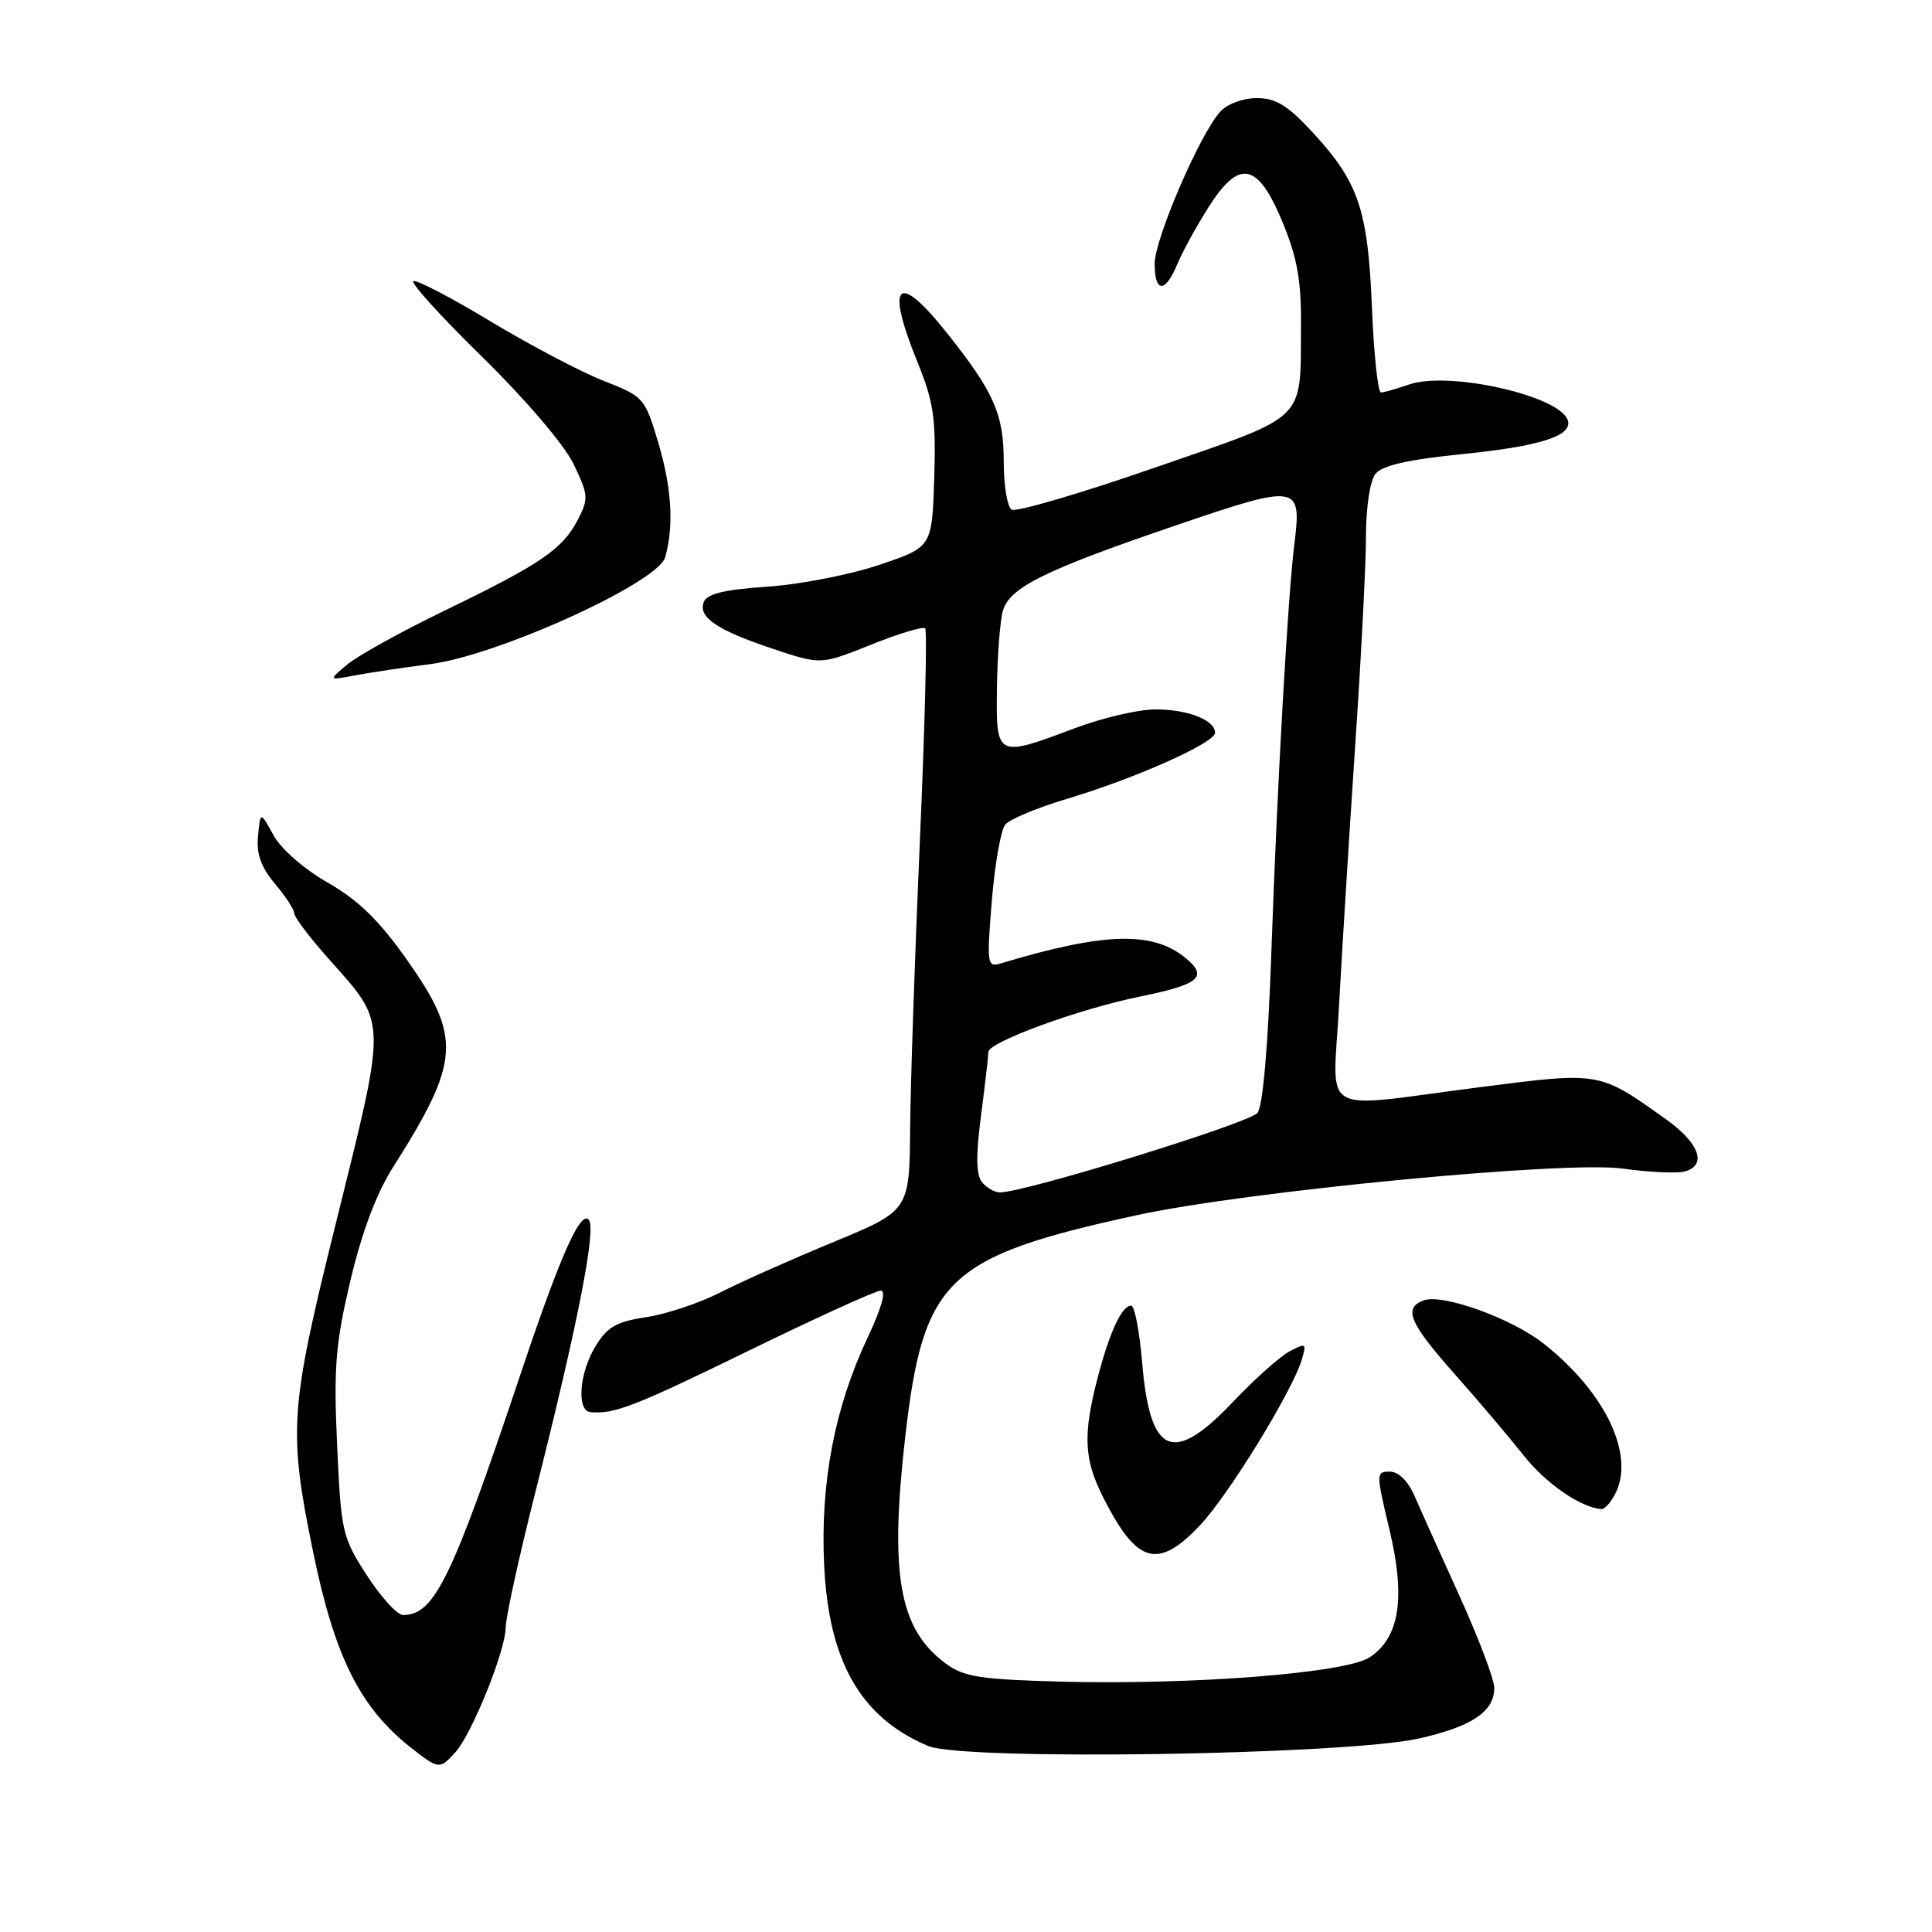 <?xml version="1.0" encoding="UTF-8" standalone="no"?>
<!DOCTYPE svg PUBLIC "-//W3C//DTD SVG 1.1//EN" "http://www.w3.org/Graphics/SVG/1.1/DTD/svg11.dtd" >
<svg xmlns="http://www.w3.org/2000/svg" xmlns:xlink="http://www.w3.org/1999/xlink" version="1.1" viewBox="0 0 256 256">
 <g >
 <path fill="currentColor"
d=" M 60.35 232.17 C 62.53 229.76 67.00 218.68 67.00 215.68 C 67.00 214.38 68.75 206.38 70.89 197.91 C 76.60 175.31 79.07 162.67 78.00 161.60 C 76.86 160.46 74.19 166.52 69.00 182.00 C 59.84 209.32 57.56 214.00 53.40 214.00 C 52.64 214.00 50.49 211.64 48.62 208.75 C 45.35 203.70 45.19 203.03 44.67 191.49 C 44.20 181.19 44.45 178.09 46.42 169.72 C 47.94 163.31 49.86 158.17 52.04 154.73 C 60.99 140.61 61.20 137.52 53.97 127.25 C 50.25 121.97 47.52 119.30 43.46 116.97 C 40.28 115.16 37.24 112.50 36.24 110.67 C 34.50 107.50 34.50 107.50 34.19 110.78 C 33.96 113.15 34.58 114.90 36.43 117.10 C 37.85 118.78 39.00 120.55 39.00 121.04 C 39.00 121.53 41.05 124.25 43.57 127.07 C 51.37 135.86 51.34 134.53 44.40 162.50 C 38.40 186.70 38.20 189.58 41.46 205.50 C 44.32 219.48 47.68 226.23 54.41 231.54 C 58.13 234.47 58.25 234.49 60.35 232.17 Z  M 187.96 230.37 C 195.01 228.80 198.00 226.80 198.00 223.66 C 198.00 222.54 195.94 217.10 193.43 211.56 C 190.92 206.03 188.22 200.04 187.45 198.25 C 186.57 196.24 185.32 195.00 184.15 195.00 C 182.32 195.00 182.32 195.18 184.12 202.72 C 186.27 211.78 185.45 217.00 181.46 219.62 C 178.31 221.68 158.19 223.27 140.82 222.83 C 129.89 222.54 127.76 222.22 125.32 220.43 C 119.13 215.88 117.85 208.67 119.96 190.28 C 122.36 169.45 125.43 166.51 150.62 161.02 C 165.26 157.84 207.32 153.80 214.97 154.84 C 218.49 155.33 222.18 155.50 223.18 155.24 C 226.25 154.44 225.21 151.49 220.75 148.31 C 211.85 141.96 212.11 142.00 196.00 144.07 C 174.28 146.85 176.64 148.23 177.43 133.25 C 177.81 126.24 178.76 110.87 179.55 99.09 C 180.35 87.32 181.00 74.69 181.00 71.03 C 181.00 67.23 181.53 63.70 182.25 62.80 C 183.13 61.68 186.51 60.91 193.67 60.18 C 204.11 59.13 208.41 57.76 207.74 55.68 C 206.68 52.43 191.95 49.12 186.70 50.95 C 185.05 51.53 183.38 52.00 182.98 52.00 C 182.58 52.00 182.04 46.94 181.79 40.75 C 181.25 27.77 180.03 24.15 173.95 17.56 C 170.63 13.96 169.07 13.00 166.53 13.00 C 164.70 13.00 162.61 13.78 161.68 14.80 C 158.98 17.78 153.00 31.66 153.00 34.93 C 153.00 38.83 154.40 38.87 155.99 35.01 C 156.68 33.37 158.54 29.96 160.14 27.45 C 164.22 21.00 166.68 21.51 169.97 29.50 C 171.88 34.13 172.43 37.21 172.39 43.02 C 172.29 56.06 173.51 54.86 153.07 61.95 C 143.18 65.38 134.63 67.89 134.05 67.53 C 133.47 67.17 133.00 64.32 133.00 61.19 C 133.00 54.88 131.73 52.00 125.50 44.15 C 118.92 35.87 117.28 37.42 121.54 47.90 C 123.73 53.29 124.03 55.39 123.79 63.32 C 123.50 72.50 123.50 72.50 116.50 74.85 C 112.65 76.15 105.98 77.45 101.67 77.74 C 95.96 78.12 93.68 78.68 93.25 79.78 C 92.48 81.80 95.02 83.51 102.53 86.01 C 108.77 88.09 108.77 88.09 115.43 85.42 C 119.09 83.95 122.31 82.98 122.59 83.26 C 122.87 83.54 122.56 96.08 121.90 111.13 C 121.24 126.18 120.65 143.43 120.60 149.46 C 120.50 160.41 120.50 160.41 110.50 164.55 C 105.00 166.82 98.24 169.83 95.47 171.24 C 92.70 172.66 88.27 174.14 85.63 174.53 C 81.69 175.12 80.47 175.82 78.91 178.38 C 76.75 181.92 76.37 186.94 78.25 187.12 C 81.39 187.40 84.04 186.38 99.26 178.95 C 108.19 174.59 116.04 171.02 116.71 171.01 C 117.46 171.00 116.81 173.33 114.98 177.21 C 110.61 186.45 108.69 196.45 109.20 207.32 C 109.80 220.19 114.06 227.60 122.98 231.35 C 127.66 233.32 178.12 232.55 187.96 230.37 Z  M 158.97 202.15 C 162.72 198.21 171.24 184.36 172.49 180.16 C 173.15 177.97 173.04 177.91 170.85 179.08 C 169.57 179.77 166.25 182.73 163.47 185.66 C 155.44 194.16 152.39 192.89 151.35 180.65 C 151.00 176.44 150.34 173.00 149.89 173.00 C 148.65 173.00 147.01 176.53 145.43 182.62 C 143.49 190.07 143.63 193.34 146.12 198.29 C 150.61 207.22 153.36 208.05 158.97 202.15 Z  M 213.96 198.07 C 216.72 192.92 212.84 184.63 204.60 178.08 C 200.33 174.69 191.10 171.36 188.61 172.32 C 185.92 173.35 186.75 175.29 192.75 182.07 C 195.91 185.63 200.04 190.51 201.93 192.90 C 204.85 196.59 209.54 199.81 212.21 199.96 C 212.61 199.98 213.40 199.13 213.96 198.07 Z  M 57.00 88.00 C 65.97 86.86 87.20 77.20 88.14 73.84 C 89.32 69.65 89.01 64.61 87.19 58.54 C 85.45 52.72 85.28 52.53 79.95 50.45 C 76.95 49.27 70.26 45.75 65.08 42.63 C 59.90 39.50 55.27 37.08 54.79 37.24 C 54.31 37.40 58.40 41.92 63.88 47.28 C 69.62 52.91 74.74 58.90 75.98 61.45 C 77.97 65.56 78.01 66.08 76.57 68.86 C 74.56 72.76 71.61 74.77 58.97 80.88 C 53.21 83.67 47.38 86.90 46.00 88.06 C 43.50 90.16 43.50 90.16 47.00 89.50 C 48.92 89.13 53.42 88.46 57.00 88.00 Z  M 130.13 156.66 C 129.34 155.70 129.29 153.18 129.98 147.91 C 130.51 143.83 130.95 140.00 130.97 139.38 C 131.01 138.07 143.03 133.68 151.00 132.06 C 158.88 130.46 160.10 129.46 157.18 127.01 C 152.81 123.34 146.39 123.51 132.60 127.66 C 130.80 128.20 130.74 127.77 131.42 119.38 C 131.82 114.51 132.62 109.96 133.20 109.26 C 133.79 108.55 137.47 107.02 141.38 105.85 C 150.45 103.14 161.00 98.43 161.00 97.10 C 161.00 95.41 157.40 94.00 153.09 94.00 C 150.86 94.00 146.06 95.12 142.40 96.50 C 132.03 100.40 131.98 100.38 132.10 91.25 C 132.15 86.99 132.50 82.38 132.87 81.00 C 133.72 77.84 138.31 75.57 156.35 69.43 C 171.96 64.12 172.50 64.21 171.52 72.00 C 170.65 78.86 169.22 104.24 168.46 126.21 C 168.04 138.37 167.35 146.50 166.64 147.45 C 165.65 148.79 135.83 158.00 132.49 158.00 C 131.80 158.00 130.74 157.40 130.13 156.66 Z "/>
</g>
</svg>